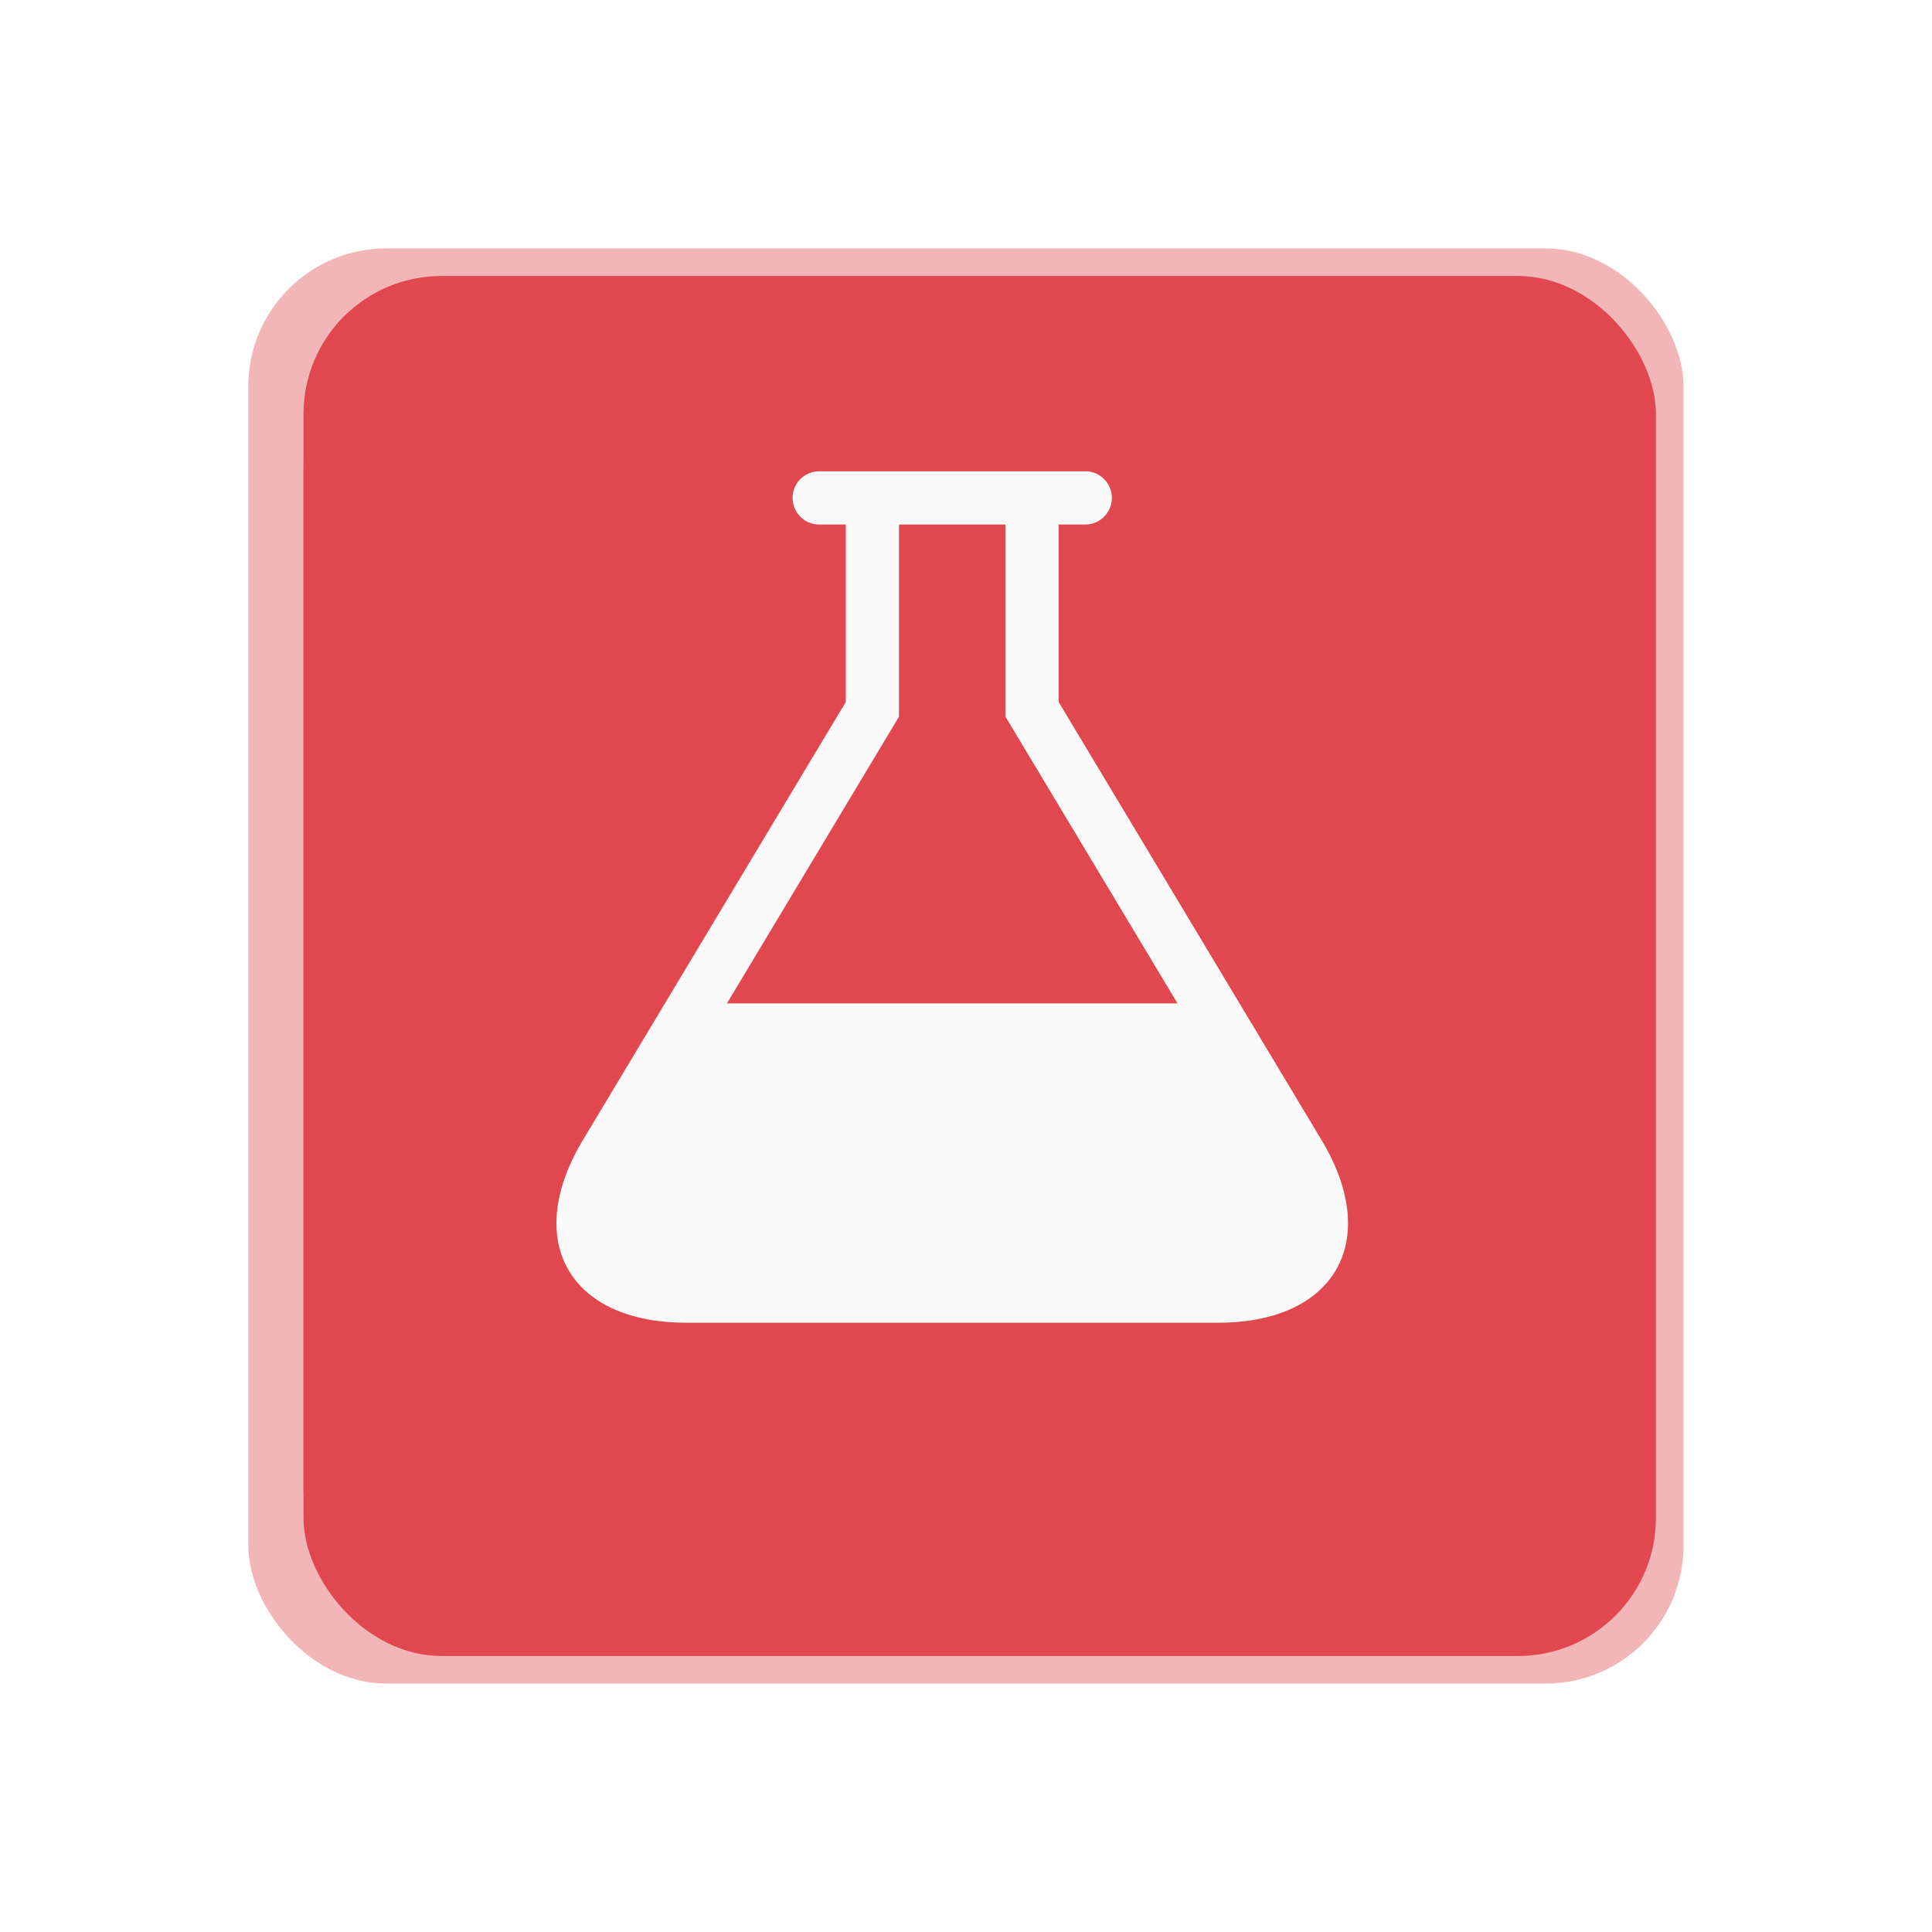 <svg xmlns="http://www.w3.org/2000/svg" xmlns:xlink="http://www.w3.org/1999/xlink" width="70" height="70" viewBox="0 0 70 70">
  <defs>
    <filter id="Rectangle_929" x="0" y="0" width="70" height="70" filterUnits="userSpaceOnUse">
      <feOffset dy="3" input="SourceAlpha"/>
      <feGaussianBlur stdDeviation="3" result="blur"/>
      <feFlood flood-opacity="0.102"/>
      <feComposite operator="in" in2="blur"/>
      <feComposite in="SourceGraphic"/>
    </filter>
    <filter id="Rectangle_930" x="2" y="1" width="67" height="68" filterUnits="userSpaceOnUse">
      <feOffset dy="3" input="SourceAlpha"/>
      <feGaussianBlur stdDeviation="3" result="blur-2"/>
      <feFlood flood-opacity="0.102"/>
      <feComposite operator="in" in2="blur-2"/>
      <feComposite in="SourceGraphic"/>
    </filter>
    <filter id="Rectangle_931" x="2" y="3" width="65" height="65" filterUnits="userSpaceOnUse">
      <feOffset dy="3" input="SourceAlpha"/>
      <feGaussianBlur stdDeviation="3" result="blur-3"/>
      <feFlood flood-opacity="0.102"/>
      <feComposite operator="in" in2="blur-3"/>
      <feComposite in="SourceGraphic"/>
    </filter>
  </defs>
  <g id="Group_26188" data-name="Group 26188" transform="translate(8.717 6)">
    <g transform="matrix(1, 0, 0, 1, -8.72, -6)" filter="url(#Rectangle_929)">
      <rect id="Rectangle_929-2" data-name="Rectangle 929" width="52" height="52" rx="5" transform="translate(9 6)" fill="#e0474e" opacity="0.4"/>
    </g>
    <g transform="matrix(1, 0, 0, 1, -8.72, -6)" filter="url(#Rectangle_930)">
      <rect id="Rectangle_930-2" data-name="Rectangle 930" width="49" height="50" rx="5" transform="translate(11 7)" fill="#e0474e"/>
    </g>
    <g transform="matrix(1, 0, 0, 1, -8.72, -6)" filter="url(#Rectangle_931)">
      <rect id="Rectangle_931-2" data-name="Rectangle 931" width="47" height="47" rx="5" transform="translate(11 9)" fill="#e0474e"/>
    </g>
    <path id="Icon_metro-lab" data-name="Icon metro-lab" d="M31.379,26.163,21.851,10.287V3.856h.964a.964.964,0,0,0,0-1.928h-9.64a.964.964,0,1,0,0,1.928h.964v6.431L4.611,26.163c-2.182,3.637-.5,6.613,3.744,6.613h19.28c4.242,0,5.927-2.976,3.744-6.613ZM9.832,21.208l6.235-10.391V3.856h3.856v6.961l6.235,10.391Z" transform="translate(7.789 9.148)" fill="#fafafa"/>
  </g>
</svg>
